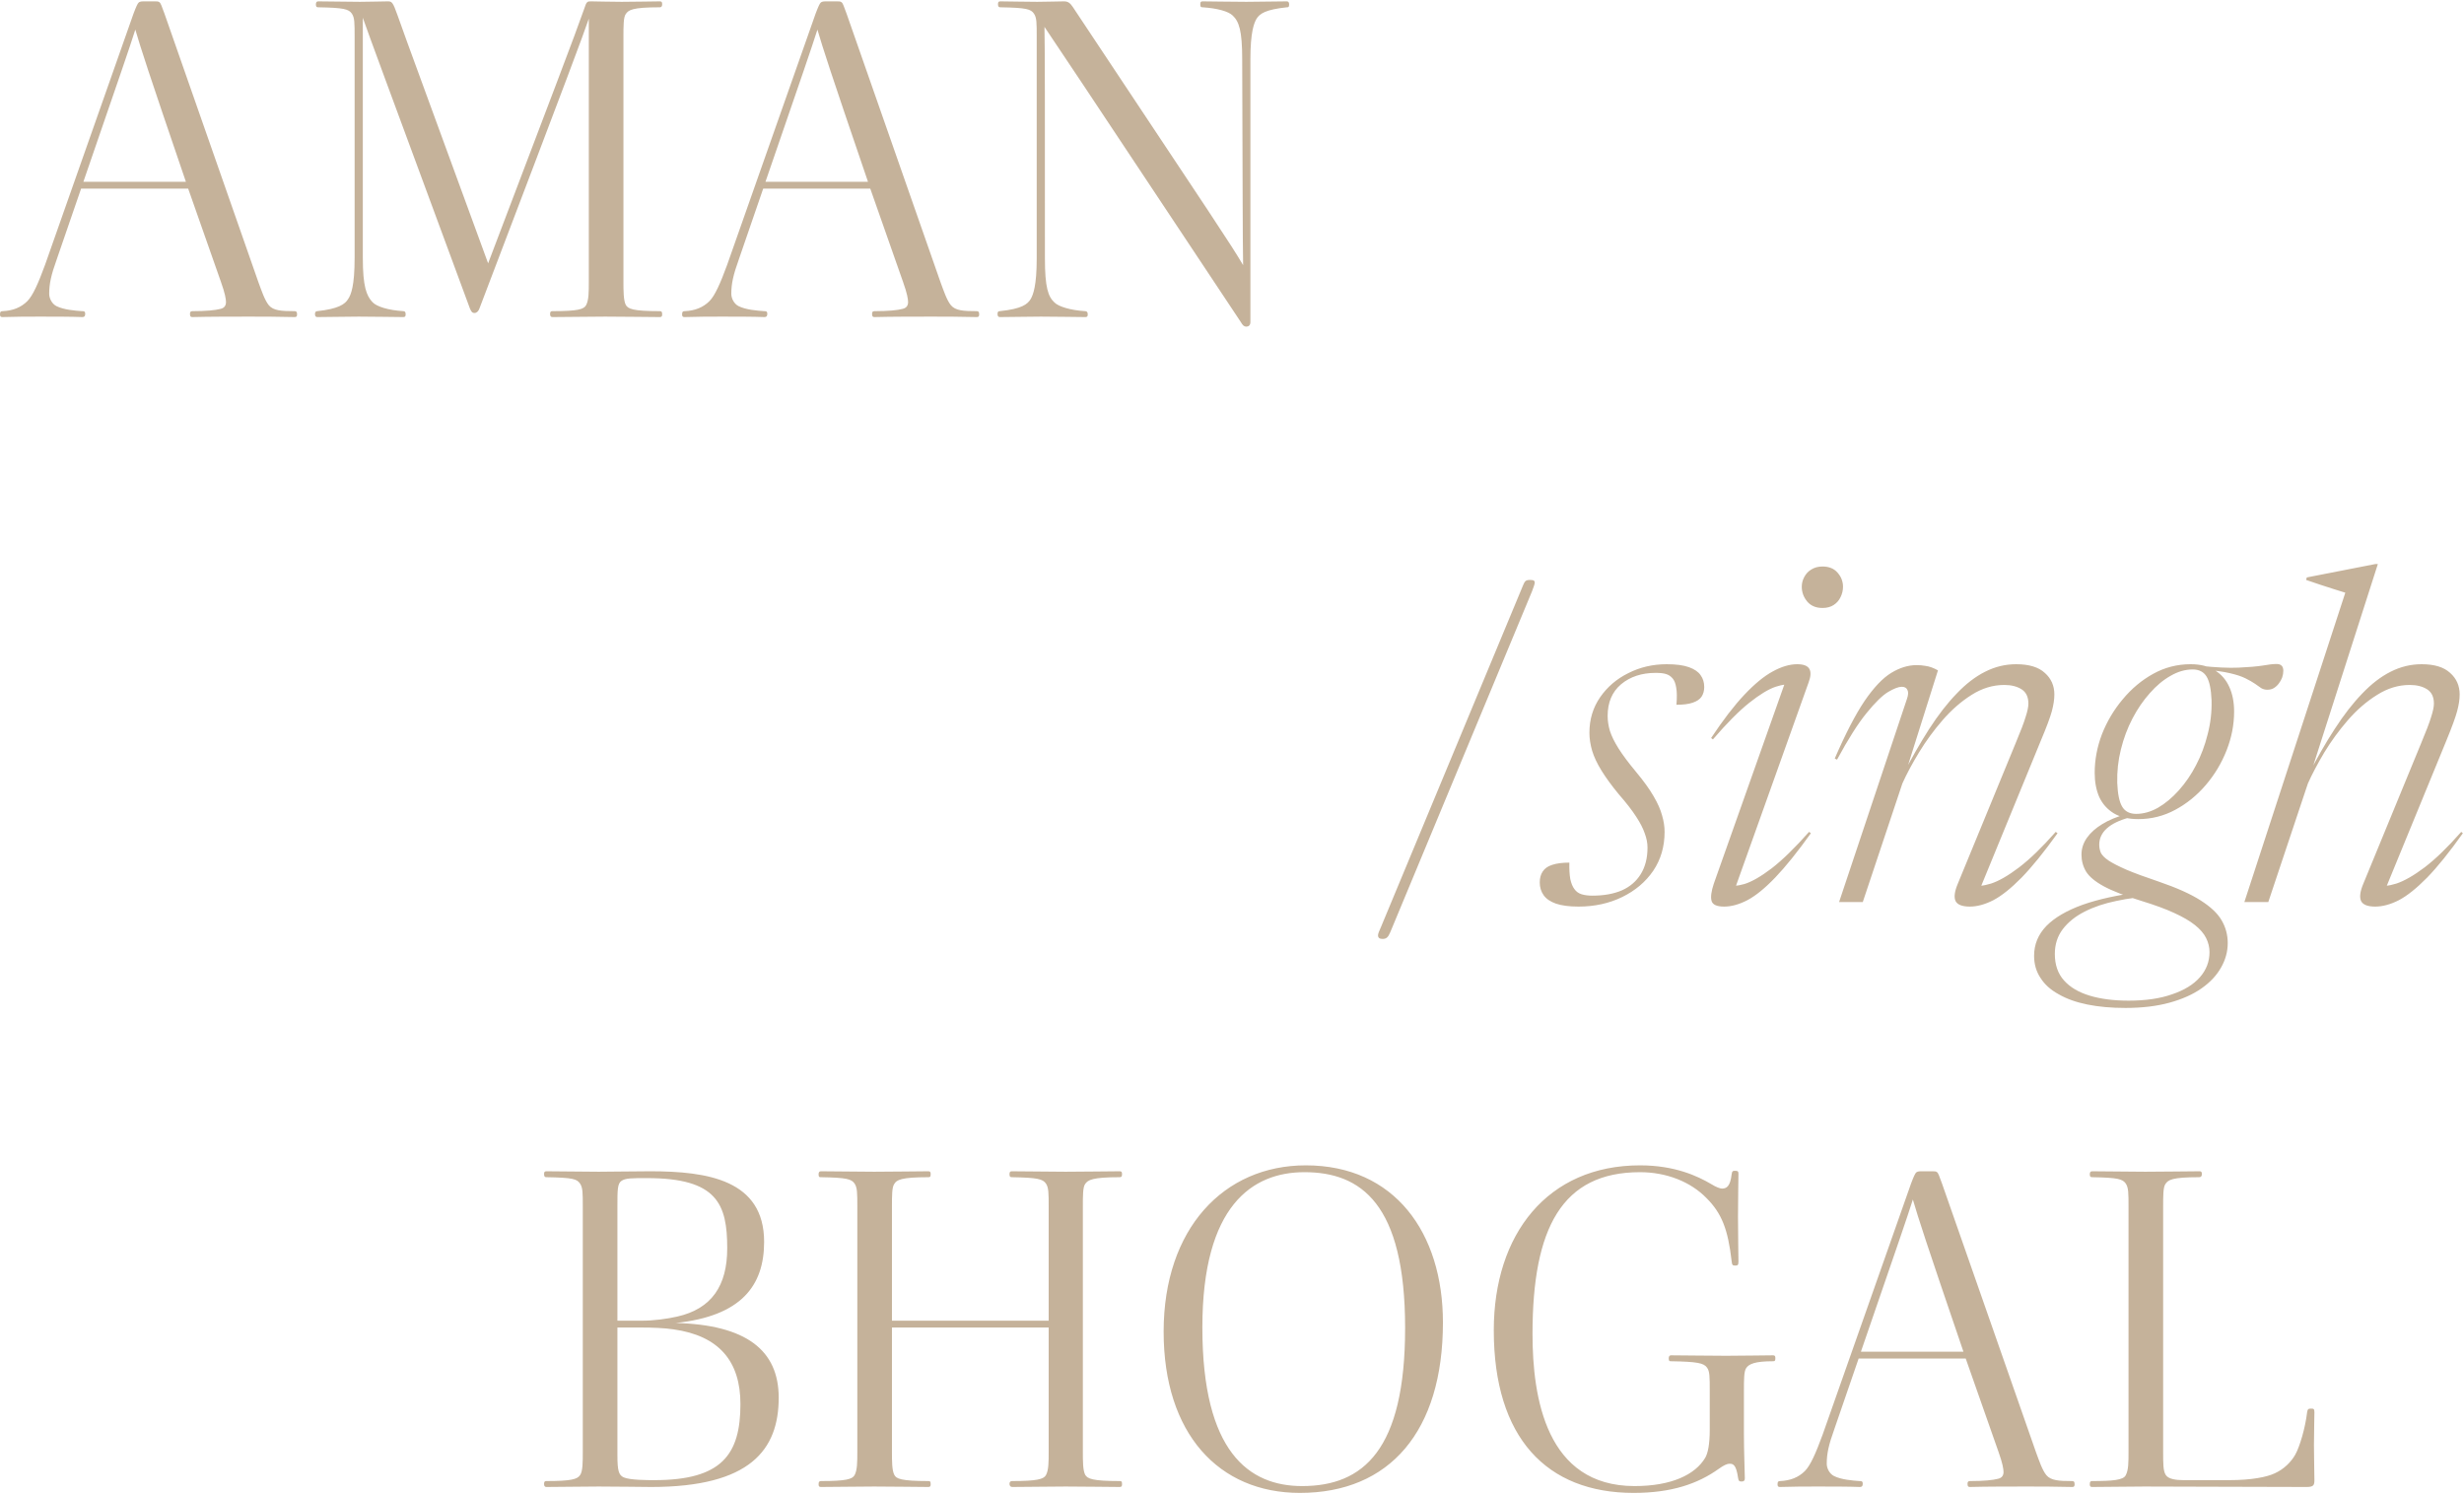 <svg width="1352" height="820" viewBox="0 0 1352 820" fill="none" xmlns="http://www.w3.org/2000/svg">
<path d="M24.75 145.25L73.25 7.5C74.75 3.5 75.5 2 76 1.5C76.5 1 77.25 0.75 78.75 0.75H85C86 0.75 87 0.75 87.5 1.25C88.25 1.75 88.75 3.5 90.25 7.5L141.75 154.75C143.5 159.5 145.25 164.75 147.5 167.5C150 170.5 154.5 170.75 161.5 170.75C162.5 170.75 163 171 163 172.5C163 173.5 162.75 174 161.75 174C152.25 173.75 143.25 173.75 136.75 173.75C129.75 173.75 114.25 173.75 105.5 174C104.5 174 104.25 173.5 104.25 172.25C104.25 170.75 105 170.75 106 170.75C113 170.75 118.25 170.25 121 169.5C123.25 169 124 167.5 124 165.75C124 164.25 123.5 161 121.25 154.75L103.25 103.5H44.5L31.25 142C28 151 27 155.75 27 161.25C27 163.75 28.5 166.75 31 168C35 170 41.25 170.5 45 170.75C46 170.75 46.75 170.75 46.75 172.25C46.75 173.5 46.25 174 45.25 174C39 173.75 29 173.75 22 173.75C15.25 173.75 9.25 173.75 1.25 174C0.25 174 4.74975e-08 173.5 4.74975e-08 172.5C4.74975e-08 171 0.5 170.75 1.5 170.75C7 170.5 11.5 168.75 15 165.25C18 162.25 21 155.5 24.75 145.25ZM45.75 99.75H102C80.75 37.5 77.5 27.25 74.25 16.25C70.75 27.25 67 38 45.75 99.75ZM194.58 141.5V20.25C194.58 12.5 194.58 9.75 193.08 7.5C191.33 5 188.83 4.25 174.58 4C173.83 4 173.33 3.75 173.33 2.5C173.33 1.5 173.58 0.75 174.58 0.75C180.83 0.75 190.58 1 197.58 1C203.08 1 209.58 0.75 212.83 0.75C215.08 0.75 215.58 1.25 218.08 8.25C225.08 28 228.58 37 267.83 144.5C303.33 51 315.33 19.75 320.58 4.75C321.83 0.75 322.33 0.75 324.33 0.75C325.08 0.75 335.83 1 341.08 1C349.08 1 358.58 0.75 362.08 0.75C363.08 0.75 363.33 1.25 363.33 2.25C363.33 3.25 363.08 4 362.08 4C346.83 4 344.83 5.5 343.33 7.75C342.08 9.5 342.08 14.25 342.08 20.25V154.75C342.08 159.25 342.08 164.75 343.33 167.25C344.58 169.5 347.08 170.75 362.08 170.75C363.08 170.75 363.33 171.25 363.33 172.5C363.33 173.5 363.08 174 362.08 174C358.58 174 340.08 173.75 332.08 173.75C325.08 173.75 309.33 174 303.08 174C302.08 174 301.83 173.25 301.83 172.25C301.83 171 302.33 170.75 303.08 170.75C317.08 170.75 320.33 169.75 321.58 167.5C323.08 164.75 323.08 160.25 323.08 154.75V10.25C319.08 21.75 314.58 34 263.08 169.25C262.58 170.75 261.58 171.75 260.33 171.75C259.08 171.75 258.58 171 257.83 169.25C209.08 37.25 203.58 22.5 199.08 9.75V141.5C199.08 157.25 201.08 162.25 204.33 165.75C206.58 168.25 213.08 170.25 221.33 170.75C222.33 170.75 222.58 171.5 222.58 172.5C222.58 173.5 222.33 174 221.33 174C217.83 174 204.83 173.75 196.83 173.75C189.83 173.75 180.33 174 174.08 174C173.08 174 172.83 173.25 172.83 172.25C172.83 171.25 173.33 170.75 174.08 170.75C185.58 169.5 189.33 167 191.08 164C192.58 161.75 194.58 157 194.58 141.5ZM399.018 145.25L447.518 7.5C449.018 3.5 449.768 2 450.268 1.5C450.768 1 451.518 0.75 453.018 0.75H459.268C460.268 0.75 461.268 0.75 461.768 1.25C462.518 1.75 463.018 3.5 464.518 7.5L516.018 154.75C517.768 159.5 519.518 164.75 521.768 167.5C524.268 170.5 528.768 170.75 535.768 170.75C536.768 170.75 537.268 171 537.268 172.5C537.268 173.5 537.018 174 536.018 174C526.518 173.75 517.518 173.75 511.018 173.75C504.018 173.75 488.518 173.75 479.768 174C478.768 174 478.518 173.5 478.518 172.25C478.518 170.75 479.268 170.75 480.268 170.75C487.268 170.75 492.518 170.25 495.268 169.5C497.518 169 498.268 167.5 498.268 165.75C498.268 164.25 497.768 161 495.518 154.75L477.518 103.5H418.768L405.518 142C402.268 151 401.268 155.75 401.268 161.25C401.268 163.75 402.768 166.75 405.268 168C409.268 170 415.518 170.5 419.268 170.75C420.268 170.75 421.018 170.75 421.018 172.25C421.018 173.5 420.518 174 419.518 174C413.268 173.75 403.268 173.75 396.268 173.75C389.518 173.75 383.518 173.75 375.518 174C374.518 174 374.268 173.5 374.268 172.5C374.268 171 374.768 170.75 375.768 170.75C381.268 170.5 385.768 168.75 389.268 165.25C392.268 162.25 395.268 155.5 399.018 145.25ZM420.018 99.75H476.268C455.018 37.5 451.768 27.25 448.518 16.25C445.018 27.25 441.268 38 420.018 99.75ZM682.098 145.5C681.848 131.5 681.848 103 681.598 32.5C681.598 16.75 679.848 11.75 676.348 8.5C674.098 6.25 667.848 4.5 659.848 4C658.848 4 658.598 3.75 658.598 2.25C658.598 1.25 658.848 0.75 659.848 0.75C663.348 0.75 675.848 1 683.848 1C690.848 1 700.098 0.75 706.098 0.75C707.098 0.75 707.348 1.5 707.348 2.5C707.348 4 706.848 4 706.098 4C694.348 5.25 691.098 7.5 689.348 10.5C688.098 12.75 686.098 17.5 686.098 32.5V176.75C686.098 178.5 685.098 179.25 683.848 179.25C682.598 179.25 681.848 178.5 680.848 176.75C587.098 35.5 580.348 25.5 573.098 14.75C573.348 27.25 573.348 54 573.348 141.75C573.348 157.75 575.098 162.75 578.598 166C580.848 168.25 587.348 170.25 595.348 170.75C596.348 170.75 596.848 171.25 596.848 172.5C596.848 173.5 596.598 174 595.598 174C592.098 174 579.098 173.75 571.098 173.75C564.098 173.75 554.848 174 548.598 174C547.598 174 547.348 173.25 547.348 172.25C547.348 171 547.848 170.75 548.598 170.75C560.598 169.5 563.848 167 565.598 164C566.848 161.75 568.848 157 568.848 141.75V20.25C568.848 12.5 568.848 9.75 567.348 7.5C565.598 5 563.348 4.25 548.848 4C548.098 4 547.598 3.75 547.598 2.25C547.598 1.25 547.848 0.75 548.848 0.75C552.598 0.75 562.348 1 569.098 1C574.598 1 580.598 0.75 583.848 0.75C586.348 0.75 587.348 2 588.598 3.75C668.348 123.75 674.848 133.25 682.098 145.5ZM762.871 511.5C761.621 514.5 760.621 515.25 758.621 515.25C757.121 515.25 756.121 514.75 756.121 513.25C756.121 512.25 756.871 510.75 757.621 509L835.371 322C836.621 319 836.871 318.25 839.621 318.25C841.621 318.25 842.121 318.75 842.121 319.75C842.121 320.5 841.371 322.5 840.621 324.5L762.871 511.5ZM861.115 473.375C861.032 476.958 861.199 479.958 861.615 482.375C862.115 484.708 862.865 486.542 863.865 487.875C864.865 489.292 866.199 490.25 867.865 490.75C869.532 491.25 871.49 491.5 873.74 491.5C879.99 491.5 885.365 490.542 889.865 488.625C894.365 486.625 897.824 483.667 900.24 479.75C902.74 475.75 903.99 470.875 903.99 465.125C903.99 462.625 903.49 460.042 902.49 457.375C901.574 454.625 899.99 451.542 897.74 448.125C895.49 444.625 892.324 440.542 888.24 435.875C884.324 431.125 881.157 426.792 878.74 422.875C876.324 418.958 874.615 415.333 873.615 412C872.615 408.583 872.115 405.292 872.115 402.125C872.115 394.792 874.074 388.292 877.99 382.625C881.907 376.958 887.074 372.542 893.49 369.375C899.907 366.125 906.907 364.5 914.49 364.5C919.657 364.5 923.74 365.042 926.74 366.125C929.74 367.208 931.865 368.667 933.115 370.5C934.449 372.333 935.115 374.5 935.115 377C935.115 379.083 934.615 380.875 933.615 382.375C932.615 383.792 930.99 384.875 928.74 385.625C926.574 386.375 923.615 386.75 919.865 386.75C920.199 382.75 920.157 379.625 919.74 377.375C919.407 375.125 918.74 373.417 917.74 372.25C916.74 371.083 915.532 370.292 914.115 369.875C912.782 369.458 910.907 369.25 908.49 369.25C900.824 369.25 894.49 371.333 889.49 375.5C884.574 379.667 882.115 385.458 882.115 392.875C882.115 395.542 882.532 398.292 883.365 401.125C884.282 403.958 885.865 407.167 888.115 410.75C890.365 414.333 893.574 418.625 897.74 423.625C901.907 428.625 905.115 433.083 907.365 437C909.615 440.833 911.157 444.333 911.99 447.5C912.907 450.583 913.365 453.583 913.365 456.5C913.365 464.583 911.282 471.708 907.115 477.875C902.949 483.958 897.282 488.75 890.115 492.25C882.949 495.75 874.949 497.5 866.115 497.5C861.032 497.5 856.907 496.958 853.74 495.875C850.657 494.792 848.407 493.25 846.99 491.25C845.574 489.25 844.865 486.917 844.865 484.25C844.865 481.833 845.407 479.833 846.49 478.25C847.574 476.583 849.282 475.375 851.615 474.625C854.032 473.792 857.199 473.375 861.115 473.375ZM940.385 484.875L980.76 370.875L983.76 376.125C981.426 375.292 978.26 375.542 974.26 376.875C970.343 378.208 965.551 381.125 959.885 385.625C954.218 390.125 947.551 396.833 939.885 405.75L938.885 405C945.468 395.083 951.551 387.167 957.135 381.25C962.718 375.333 967.885 371.083 972.635 368.5C977.468 365.833 981.968 364.5 986.135 364.5C989.551 364.5 991.76 365.333 992.76 367C993.76 368.667 993.635 371.167 992.385 374.5L951.01 490.375L947.885 485.375C950.051 486.375 953.135 486.292 957.135 485.125C961.218 483.875 966.218 481 972.135 476.5C978.051 471.917 984.885 465.25 992.635 456.5L993.635 457.25C986.301 467.5 979.801 475.583 974.135 481.5C968.468 487.417 963.343 491.583 958.76 494C954.26 496.333 950.01 497.5 946.01 497.5C942.01 497.5 939.718 496.458 939.135 494.375C938.551 492.292 938.968 489.125 940.385 484.875ZM988.635 322C988.635 320.083 989.093 318.292 990.01 316.625C990.926 314.875 992.218 313.5 993.885 312.5C995.635 311.417 997.676 310.875 1000.01 310.875C1003.59 310.875 1006.34 312 1008.26 314.25C1010.26 316.5 1011.26 319.083 1011.26 322C1011.26 324 1010.8 325.917 1009.88 327.75C1009.05 329.5 1007.8 330.917 1006.13 332C1004.47 333.083 1002.43 333.625 1000.01 333.625C996.426 333.625 993.635 332.458 991.635 330.125C989.635 327.708 988.635 325 988.635 322ZM1007.98 416.875L1006.73 416.25C1012.65 402.583 1018.11 392.042 1023.11 384.625C1028.19 377.208 1033.07 372.083 1037.73 369.25C1042.4 366.417 1047.02 365 1051.61 365C1053.36 365 1054.9 365.125 1056.23 365.375C1057.57 365.542 1058.77 365.833 1059.86 366.25C1061.02 366.667 1062.19 367.208 1063.36 367.875L1045.73 423.75L1043.36 426.625C1048.52 416.625 1053.57 407.792 1058.48 400.125C1063.48 392.375 1068.52 385.875 1073.61 380.625C1078.69 375.292 1083.9 371.292 1089.23 368.625C1094.65 365.875 1100.32 364.5 1106.23 364.5C1113.32 364.5 1118.57 366.083 1121.98 369.25C1125.48 372.333 1127.23 376.292 1127.23 381.125C1127.23 383.792 1126.77 386.833 1125.86 390.25C1124.94 393.667 1122.9 399.125 1119.73 406.625L1085.36 490.375L1082.36 485.75C1084.77 486.5 1088.15 486.208 1092.48 484.875C1096.82 483.458 1101.94 480.5 1107.86 476C1113.86 471.417 1120.57 464.917 1127.98 456.5L1128.98 457.25C1121.57 467.583 1114.98 475.708 1109.23 481.625C1103.48 487.458 1098.32 491.583 1093.73 494C1089.15 496.333 1084.86 497.5 1080.86 497.5C1076.61 497.5 1073.98 496.458 1072.98 494.375C1072.07 492.292 1072.48 489.167 1074.23 485L1105.86 408.125C1108.69 401.375 1110.57 396.458 1111.48 393.375C1112.48 390.292 1112.98 387.875 1112.98 386.125C1112.98 382.458 1111.73 379.833 1109.23 378.25C1106.73 376.667 1103.57 375.875 1099.73 375.875C1093.48 375.875 1087.48 377.708 1081.73 381.375C1076.07 384.958 1070.77 389.583 1065.86 395.25C1061.02 400.833 1056.73 406.708 1052.98 412.875C1049.23 419.042 1046.19 424.708 1043.86 429.875L1022.11 495H1009.11L1046.36 383.5C1047.11 381.333 1047.19 379.708 1046.61 378.625C1046.11 377.458 1045.07 376.875 1043.48 376.875C1041.73 376.875 1039.23 377.833 1035.98 379.75C1032.82 381.667 1028.9 385.5 1024.23 391.25C1019.57 396.917 1014.15 405.458 1007.98 416.875ZM1244.11 378.5C1242.86 378.5 1241.74 378.208 1240.74 377.625C1239.82 376.958 1238.69 376.167 1237.36 375.25C1236.03 374.333 1234.28 373.333 1232.11 372.25C1229.94 371.167 1227.03 370.208 1223.36 369.375C1219.78 368.542 1215.15 367.917 1209.49 367.5L1207.24 365.375C1215.82 366.292 1222.86 366.625 1228.36 366.375C1233.86 366.125 1238.24 365.75 1241.49 365.25C1244.74 364.667 1247.28 364.375 1249.11 364.375C1250.44 364.375 1251.4 364.708 1251.99 365.375C1252.57 365.958 1252.86 366.875 1252.86 368.125C1252.86 369.292 1252.65 370.5 1252.24 371.75C1251.82 372.917 1251.19 374.042 1250.36 375.125C1249.61 376.125 1248.69 376.958 1247.61 377.625C1246.61 378.208 1245.44 378.5 1244.11 378.5ZM1172.11 446.625C1176.11 446.625 1180.11 445.5 1184.11 443.25C1188.11 440.917 1191.9 437.75 1195.49 433.75C1199.15 429.667 1202.32 425.042 1204.99 419.875C1207.74 414.625 1209.86 408.958 1211.36 402.875C1212.94 396.792 1213.65 390.625 1213.49 384.375C1213.24 378.208 1212.32 373.833 1210.74 371.25C1209.15 368.667 1206.61 367.375 1203.11 367.375C1199.03 367.375 1194.99 368.542 1190.99 370.875C1186.99 373.125 1183.19 376.292 1179.61 380.375C1176.03 384.375 1172.86 389 1170.11 394.25C1167.36 399.5 1165.24 405.167 1163.74 411.25C1162.24 417.25 1161.57 423.375 1161.74 429.625C1161.99 435.792 1162.9 440.167 1164.49 442.75C1166.07 445.333 1168.61 446.625 1172.11 446.625ZM1201.99 364.5C1207.4 364.5 1211.86 365.625 1215.36 367.875C1218.86 370.042 1221.49 373.083 1223.24 377C1224.99 380.833 1225.86 385.333 1225.86 390.5C1225.86 397.667 1224.49 404.75 1221.74 411.75C1218.99 418.75 1215.19 425.083 1210.36 430.75C1205.53 436.417 1199.94 440.958 1193.61 444.375C1187.28 447.792 1180.49 449.5 1173.24 449.5C1167.82 449.5 1163.32 448.417 1159.74 446.25C1156.24 444.083 1153.61 441.125 1151.86 437.375C1150.19 433.542 1149.36 429.125 1149.36 424.125C1149.36 416.958 1150.69 409.875 1153.36 402.875C1156.11 395.875 1159.9 389.5 1164.74 383.75C1169.57 377.917 1175.15 373.25 1181.49 369.75C1187.82 366.25 1194.65 364.5 1201.99 364.5ZM1166.24 553.125C1158.49 553.125 1151.53 552.5 1145.36 551.25C1139.19 550 1133.94 548.125 1129.61 545.625C1125.19 543.208 1121.86 540.208 1119.61 536.625C1117.28 533.125 1116.11 529.083 1116.11 524.5C1116.11 518.25 1118.36 512.792 1122.86 508.125C1127.36 503.542 1133.99 499.667 1142.74 496.5C1151.49 493.417 1162.19 491.083 1174.86 489.5H1182.11V491.75C1174.86 492.083 1167.94 492.958 1161.36 494.375C1154.78 495.708 1148.94 497.667 1143.86 500.25C1138.78 502.833 1134.78 506.042 1131.86 509.875C1128.94 513.708 1127.49 518.25 1127.49 523.5C1127.49 529.417 1129.15 534.25 1132.49 538C1135.82 541.75 1140.53 544.542 1146.61 546.375C1152.69 548.208 1159.82 549.125 1167.99 549.125C1177.32 549.125 1185.28 547.958 1191.86 545.625C1198.53 543.375 1203.61 540.25 1207.11 536.25C1210.61 532.25 1212.36 527.667 1212.36 522.5C1212.36 519.833 1211.74 517.25 1210.49 514.75C1209.24 512.25 1207.19 509.875 1204.36 507.625C1201.53 505.375 1197.74 503.167 1192.99 501C1188.32 498.833 1182.44 496.667 1175.36 494.5C1166.11 491.667 1159.11 488.958 1154.36 486.375C1149.61 483.792 1146.36 481.083 1144.61 478.25C1142.94 475.417 1142.11 472.333 1142.11 469C1142.11 465.667 1143.11 462.583 1145.11 459.75C1147.11 456.917 1149.9 454.417 1153.49 452.25C1157.15 450 1161.44 448.208 1166.36 446.875L1168.36 448.625C1162.86 450.125 1158.74 452.125 1155.99 454.625C1153.24 457.125 1151.86 460.083 1151.86 463.5C1151.86 465.083 1152.15 466.583 1152.74 468C1153.4 469.333 1154.82 470.75 1156.99 472.25C1159.15 473.667 1162.4 475.333 1166.74 477.25C1171.07 479.083 1176.94 481.25 1184.36 483.75C1194.36 487.167 1202.07 490.625 1207.49 494.125C1212.99 497.625 1216.82 501.25 1218.99 505C1221.24 508.833 1222.36 513 1222.36 517.5C1222.36 522.167 1221.15 526.625 1218.74 530.875C1216.32 535.208 1212.74 539.042 1207.99 542.375C1203.24 545.708 1197.36 548.333 1190.36 550.25C1183.36 552.167 1175.32 553.125 1166.24 553.125ZM1266.37 429.875L1244.62 495H1231.49L1286.87 325.25C1285.37 324.75 1283.37 324.125 1280.87 323.375C1278.45 322.625 1275.87 321.792 1273.12 320.875C1270.37 319.958 1267.79 319.083 1265.37 318.25L1265.74 316.875L1303.49 309.5H1304.74L1268.12 423.75L1265.87 426.625C1270.95 416.625 1275.99 407.792 1280.99 400.125C1285.99 392.375 1291.04 385.875 1296.12 380.625C1301.2 375.292 1306.41 371.292 1311.74 368.625C1317.16 365.875 1322.83 364.5 1328.74 364.5C1335.74 364.5 1340.95 366.083 1344.37 369.25C1347.87 372.333 1349.62 376.292 1349.62 381.125C1349.62 383.792 1349.16 386.833 1348.24 390.25C1347.33 393.667 1345.33 399.125 1342.24 406.625L1307.87 490.375L1304.74 485.75C1307.24 486.5 1310.62 486.208 1314.87 484.875C1319.2 483.458 1324.37 480.5 1330.37 476C1336.37 471.417 1343.08 464.917 1350.49 456.5L1351.37 457.25C1344.04 467.583 1337.49 475.708 1331.74 481.625C1325.99 487.458 1320.83 491.583 1316.24 494C1311.66 496.333 1307.33 497.5 1303.24 497.5C1299.08 497.5 1296.49 496.458 1295.49 494.375C1294.58 492.292 1294.99 489.167 1296.74 485L1328.37 408.125C1331.2 401.375 1333.08 396.458 1333.99 393.375C1334.99 390.292 1335.49 387.875 1335.49 386.125C1335.49 382.458 1334.24 379.833 1331.74 378.25C1329.24 376.667 1326.08 375.875 1322.24 375.875C1315.99 375.875 1309.99 377.708 1304.24 381.375C1298.49 384.958 1293.16 389.583 1288.24 395.25C1283.41 400.833 1279.12 406.708 1275.37 412.875C1271.7 419.042 1268.7 424.708 1266.37 429.875ZM319.777 796.75V662.25C319.777 654.5 319.777 651.75 318.277 649.5C316.527 647 314.527 646.25 299.777 646C299.027 646 298.527 645.75 298.527 644.25C298.527 643.25 298.777 642.75 299.777 642.75C306.027 642.75 321.527 643 328.527 643C335.527 643 348.027 642.75 356.777 642.75C388.277 642.75 419.277 647.5 419.277 681.5C419.277 705.75 406.527 722.25 370.777 726C409.527 727 427.277 741 427.277 767C427.277 795.5 411.777 816 357.277 816C351.277 816 341.277 815.75 328.527 815.75C321.527 815.75 306.027 816 299.777 816C298.777 816 298.527 815.25 298.527 814.25C298.527 813 299.027 812.75 299.777 812.75C313.527 812.75 316.777 811.75 318.277 809.5C319.777 807.5 319.777 802.25 319.777 796.75ZM338.777 728.5V798.5C338.777 807.25 339.527 809.5 342.277 810.75C345.777 812.25 355.277 812.25 359.027 812.25C396.027 812.25 406.277 798.25 406.277 770.5C406.277 747 394.527 733 369.527 729.5C364.527 728.75 358.027 728.5 352.027 728.5H338.777ZM338.777 724.75H352.027C358.777 724.75 366.027 723.75 371.527 722.5C390.527 718.25 399.027 705.5 399.027 685C399.027 660.75 393.527 646.5 355.027 646.5C346.527 646.5 343.277 646.5 341.027 648C338.777 649.5 338.777 653 338.777 661.75V724.75ZM575.412 796.75V728.5H489.412V796.75C489.412 801.75 489.412 806.75 490.662 809.25C491.662 811.5 494.412 812.75 509.412 812.75C510.412 812.75 510.662 813 510.662 814.5C510.662 815.5 510.412 816 509.412 816C505.912 816 487.662 815.75 479.662 815.75C472.662 815.75 456.662 816 450.412 816C449.412 816 449.162 815.5 449.162 814.5C449.162 813 449.662 812.75 450.662 812.75C464.162 812.75 467.662 811.75 468.912 809.5C470.412 806.75 470.412 802.25 470.412 796.75V662.25C470.412 654.75 470.412 651.75 468.912 649.5C467.162 647 464.662 646.25 450.412 646C449.662 646 449.162 646 449.162 644.5C449.162 643.5 449.412 642.75 450.412 642.75C456.662 642.75 472.662 643 479.662 643C487.662 643 505.912 642.75 509.412 642.75C510.412 642.75 510.662 643.25 510.662 644.25C510.662 645.75 510.412 646 509.412 646C494.412 646 491.912 647.5 490.662 649.75C489.412 651.5 489.412 656 489.412 662.25V724.75H575.412V662.25C575.412 654.75 575.412 651.75 573.912 649.5C572.162 647 569.412 646.25 555.162 646C554.412 646 553.912 645.75 553.912 644.5C553.912 643.25 554.162 642.75 555.162 642.75C561.412 642.75 577.662 643 584.662 643C592.662 643 610.912 642.75 614.412 642.75C615.412 642.75 615.662 643.25 615.662 644.25C615.662 645.5 615.412 646 614.412 646C599.412 646 596.912 647.5 595.412 649.75C594.162 651.5 594.162 656 594.162 662.25V796.75C594.162 801.75 594.162 806.75 595.412 809.25C596.662 811.5 599.412 812.75 614.412 812.75C615.412 812.75 615.662 813 615.662 814.5C615.662 815.5 615.412 816 614.412 816C610.912 816 592.662 815.75 584.662 815.75C577.662 815.75 561.662 816 555.412 816C554.412 816 553.912 815.25 553.912 814.25C553.912 813 554.662 812.75 555.412 812.75C568.912 812.75 572.662 811.75 573.912 809.5C575.412 806.75 575.412 802.25 575.412 796.75ZM791.738 725.75C791.738 785.5 762.488 819.25 713.238 819.25C668.738 819.25 638.488 786.75 638.488 730.75C638.488 674.25 671.488 639.5 716.488 639.5C765.238 639.5 791.738 676.5 791.738 725.75ZM770.988 728.75C770.988 660.5 746.738 643.25 715.738 643.25C687.238 643.25 659.738 661.5 659.738 728.5C659.738 796.75 685.238 815.5 714.488 815.5C747.988 815.5 770.988 795.75 770.988 728.75ZM819.641 730C819.641 677.25 849.141 639.5 899.891 639.5C919.141 639.5 931.641 645.5 938.891 649.75C941.641 651.5 943.891 652.25 944.891 652.25C947.391 652.25 949.391 651 950.141 644.5C950.391 642.5 950.891 642.5 952.141 642.5C953.391 642.5 953.891 642.75 953.891 644C953.891 646.75 953.641 658.25 953.641 667.75C953.641 678.25 953.891 688.25 953.891 692.5C953.891 694.25 953.391 694.5 952.141 694.5C950.641 694.5 950.391 694.25 950.141 692C948.141 674.5 944.641 665.75 936.391 657.5C927.641 648.5 914.391 643.25 899.891 643.25C857.141 643.25 840.891 673.75 840.891 732C840.891 767 848.391 815.5 896.891 815.5C917.141 815.5 930.141 809.25 935.641 800C937.141 797.5 938.141 792.5 938.141 784.75V763.25C938.141 755.5 938.141 752.5 936.641 750.5C934.891 748 931.391 747.25 916.891 747C916.141 747 915.641 747 915.641 745.5C915.641 744.5 915.891 743.75 916.891 743.75C919.891 743.75 940.141 744 947.141 744C955.141 744 969.391 743.75 972.891 743.75C973.891 743.75 974.141 744.25 974.141 745.25C974.141 746.75 973.891 747 972.891 747C962.891 747 959.641 748.5 958.141 750.75C956.891 752.5 956.891 757.25 956.891 763.25V787C956.891 796.5 957.391 808.5 957.391 811.25C957.391 812.5 956.891 813 955.641 813C954.391 813 953.891 812.75 953.641 810.75C952.641 803.75 950.891 803.25 949.141 803.25C947.391 803.25 945.641 804.25 943.141 806C931.641 814.25 917.141 819.25 896.391 819.25C848.641 819.25 819.641 789 819.641 730ZM1000.09 787.25L1048.59 649.5C1050.09 645.5 1050.84 644 1051.34 643.5C1051.84 643 1052.59 642.75 1054.09 642.75H1060.34C1061.34 642.75 1062.34 642.75 1062.84 643.25C1063.59 643.75 1064.09 645.5 1065.59 649.5L1117.09 796.75C1118.84 801.5 1120.59 806.75 1122.84 809.5C1125.34 812.5 1129.84 812.75 1136.84 812.75C1137.84 812.75 1138.34 813 1138.34 814.5C1138.34 815.5 1138.09 816 1137.09 816C1127.59 815.75 1118.59 815.75 1112.09 815.75C1105.09 815.75 1089.59 815.75 1080.84 816C1079.84 816 1079.59 815.5 1079.59 814.25C1079.59 812.75 1080.34 812.75 1081.34 812.75C1088.34 812.75 1093.59 812.25 1096.34 811.5C1098.59 811 1099.34 809.5 1099.34 807.75C1099.34 806.25 1098.84 803 1096.59 796.75L1078.59 745.5H1019.84L1006.59 784C1003.34 793 1002.34 797.75 1002.34 803.25C1002.34 805.75 1003.84 808.75 1006.34 810C1010.34 812 1016.59 812.5 1020.34 812.75C1021.34 812.75 1022.09 812.75 1022.09 814.25C1022.09 815.5 1021.59 816 1020.59 816C1014.34 815.75 1004.34 815.75 997.342 815.75C990.592 815.75 984.592 815.75 976.592 816C975.592 816 975.342 815.5 975.342 814.5C975.342 813 975.842 812.75 976.842 812.75C982.342 812.5 986.842 810.75 990.342 807.25C993.342 804.25 996.342 797.5 1000.09 787.25ZM1021.09 741.75H1077.34C1056.09 679.5 1052.84 669.25 1049.59 658.25C1046.09 669.25 1042.34 680 1021.09 741.75ZM1167.92 796.75V662.25C1167.92 654.75 1167.92 651.75 1166.42 649.5C1164.67 647 1162.17 646.25 1147.92 646C1147.17 646 1146.67 645.75 1146.67 644.5C1146.67 643.5 1146.92 642.75 1147.92 642.75C1154.17 642.75 1170.17 643 1177.17 643C1185.17 643 1203.42 642.75 1206.92 642.75C1207.92 642.75 1208.17 643.25 1208.17 644.25C1208.17 645.5 1207.67 646 1206.67 646C1191.67 646 1189.67 647.5 1188.17 649.75C1186.92 651.5 1186.92 656 1186.92 662.25V796.75C1186.92 803.5 1186.92 807.25 1188.42 809.5C1189.92 811.75 1194.17 812.25 1198.17 812.25H1223.17C1235.67 812.25 1243.92 810.5 1248.17 808.5C1253.17 806.25 1257.17 802.25 1259.42 798.25C1261.92 793.75 1264.92 783.5 1265.92 775C1266.17 773.25 1266.67 773 1267.92 773C1269.42 773 1269.92 773 1269.92 775C1269.92 777.5 1269.67 787.25 1269.67 793C1269.67 798.75 1269.92 809.5 1269.92 812.25C1269.92 815 1269.42 816 1265.67 816C1244.67 816 1190.42 815.75 1176.67 815.75C1169.67 815.75 1154.17 816 1147.92 816C1146.92 816 1146.67 815.5 1146.67 814.5C1146.67 813 1147.17 812.75 1147.92 812.75C1159.17 812.75 1165.17 812.25 1166.42 809.5C1167.92 806.75 1167.92 802.25 1167.92 796.75Z" fill="#C5B29A"/>
</svg>
